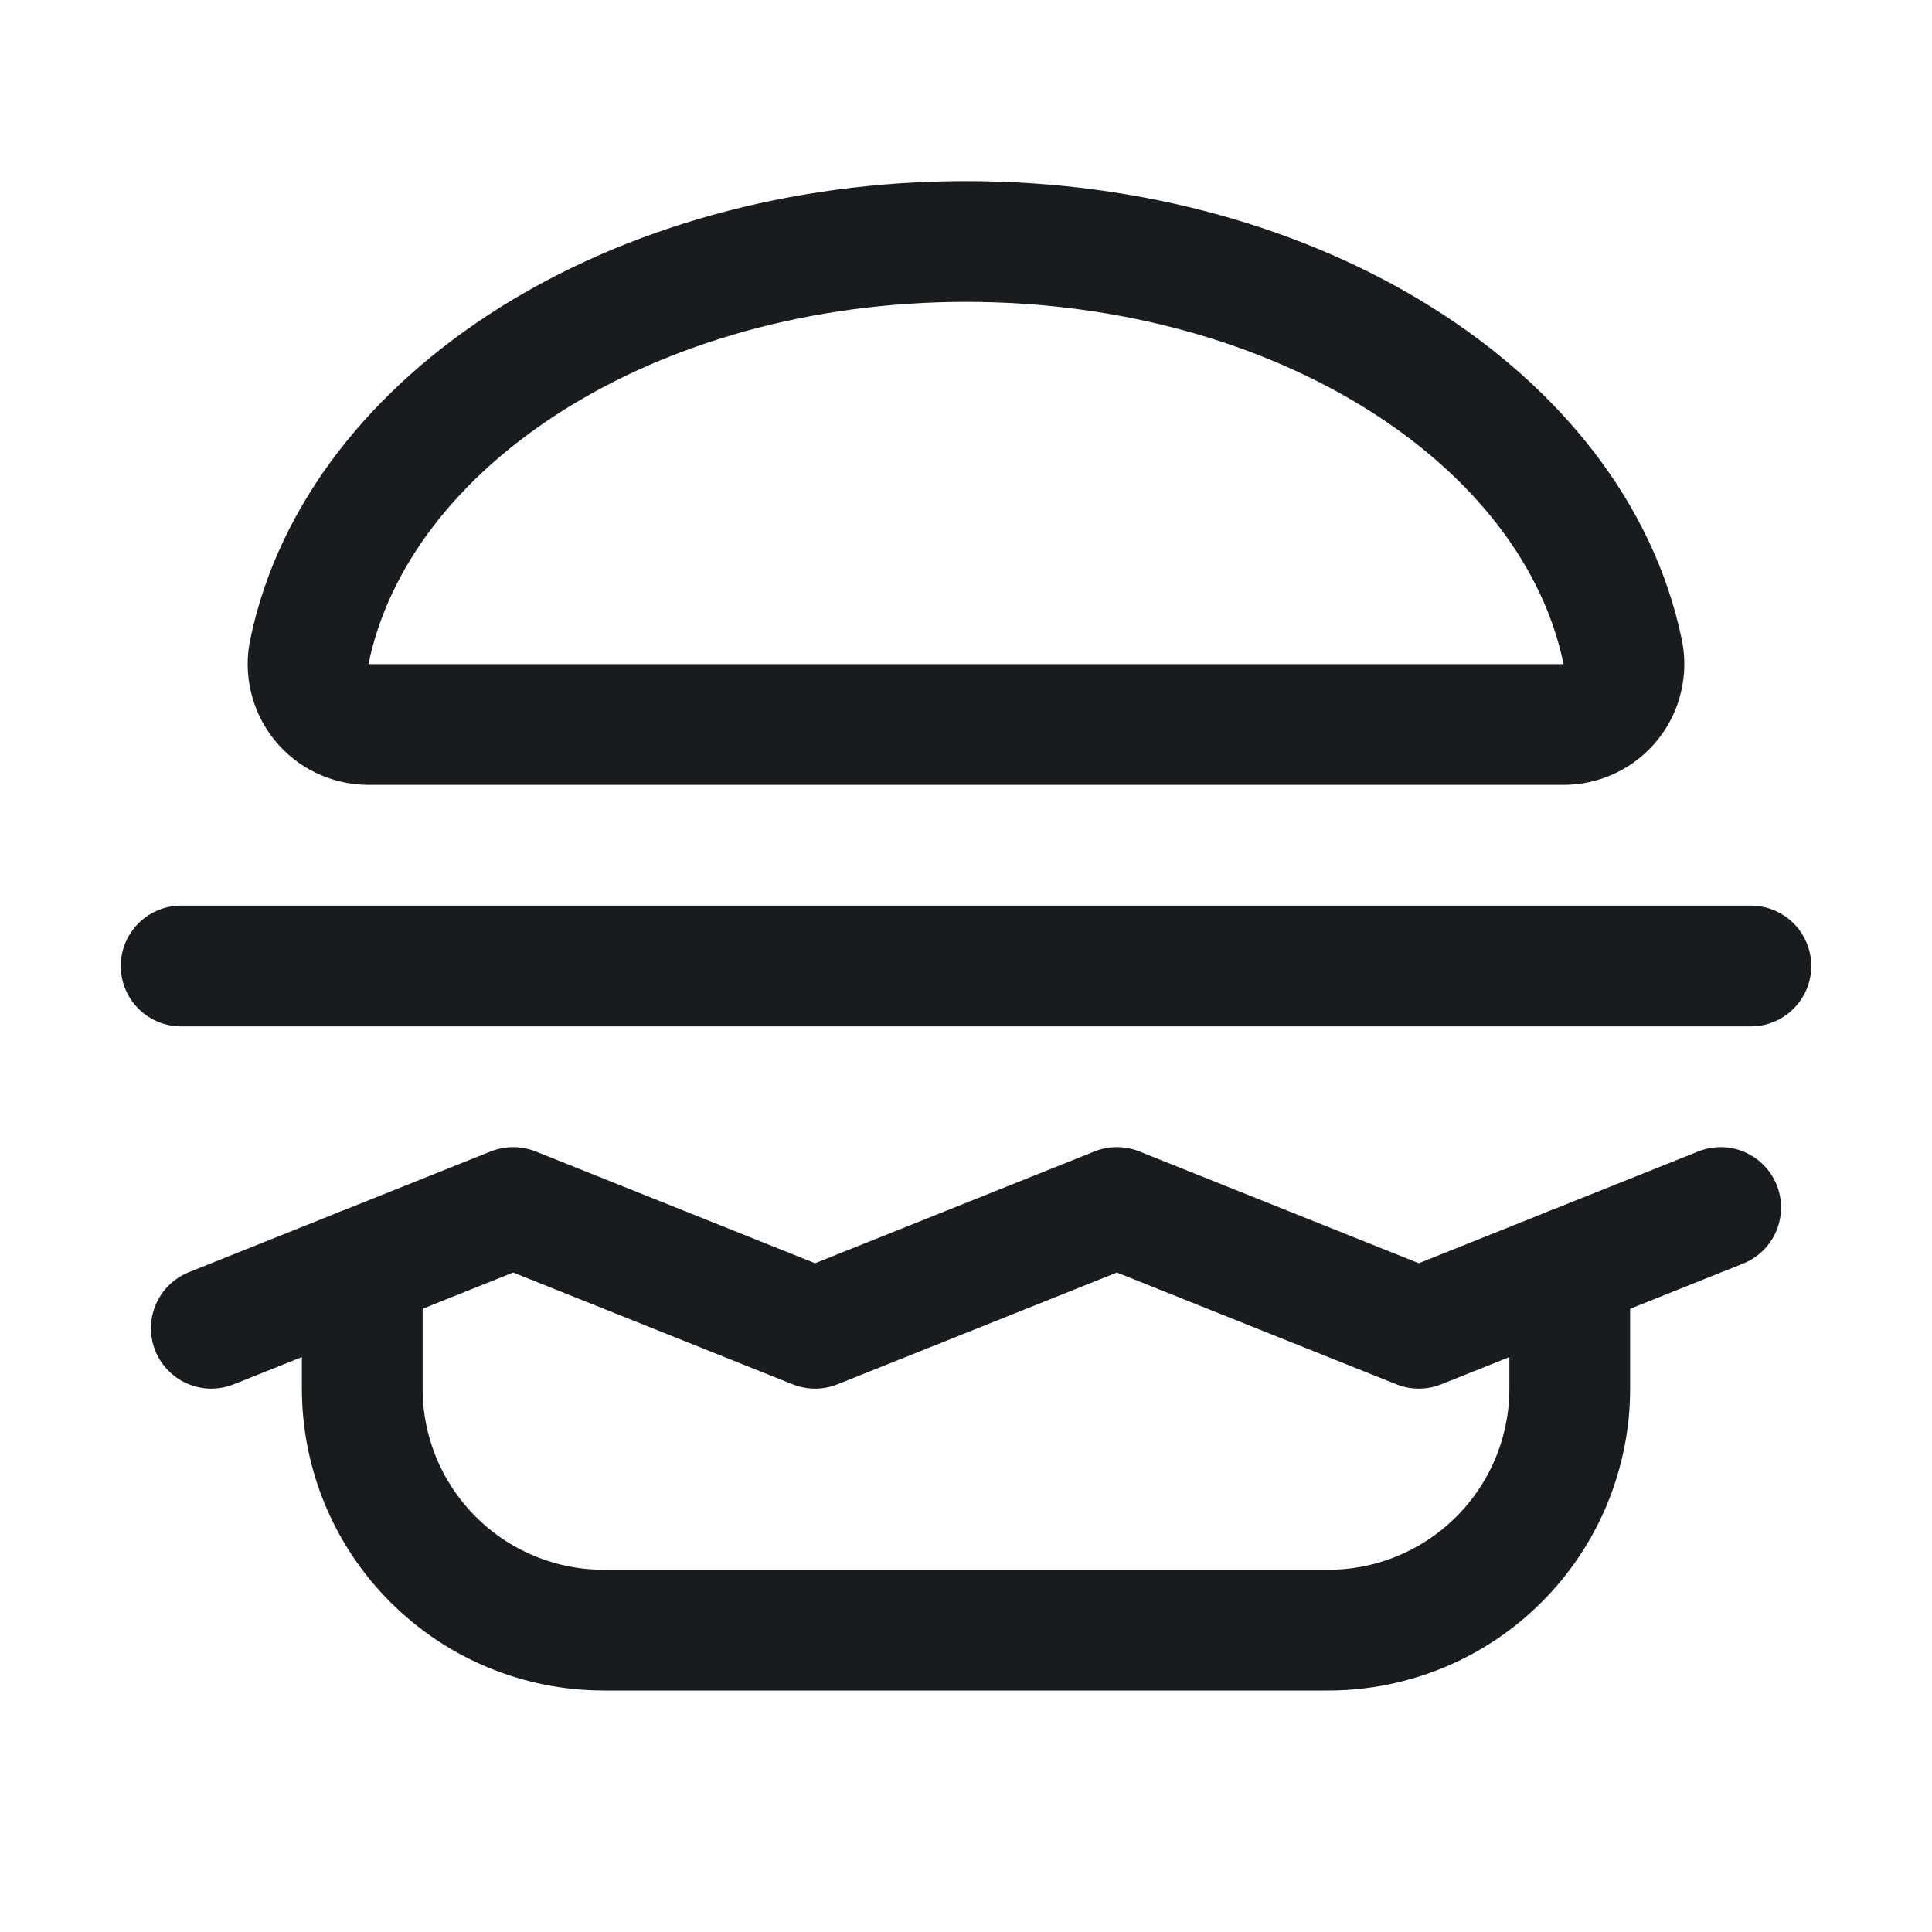<svg width="24" height="24" viewBox="0 0 24 24" fill="none" xmlns="http://www.w3.org/2000/svg">
<path d="M4.575 9C4.463 9 4.353 8.974 4.252 8.926C4.151 8.878 4.062 8.807 3.992 8.72C3.922 8.633 3.872 8.531 3.847 8.422C3.821 8.313 3.82 8.2 3.844 8.091C4.444 5.203 7.866 3 12 3C16.134 3 19.556 5.203 20.156 8.091C20.18 8.2 20.179 8.313 20.153 8.422C20.128 8.531 20.078 8.633 20.008 8.72C19.938 8.807 19.849 8.878 19.748 8.926C19.647 8.974 19.537 9 19.425 9H4.575Z" stroke="#191C1F" stroke-width="1.5" stroke-linecap="round" stroke-linejoin="round"/>
<path d="M19.5 15.75V17.25C19.5 18.046 19.184 18.809 18.621 19.371C18.059 19.934 17.296 20.25 16.5 20.25H7.5C6.704 20.25 5.941 19.934 5.379 19.371C4.816 18.809 4.5 18.046 4.5 17.25V15.75" stroke="#191C1F" stroke-width="1.5" stroke-linecap="round" stroke-linejoin="round"/>
<path d="M2.625 16.5L6.375 15L10.125 16.5L13.875 15L17.625 16.5L21.375 15" stroke="#191C1F" stroke-width="1.5" stroke-linecap="round" stroke-linejoin="round"/>
<path d="M2.25 12H21.75" stroke="#191C1F" stroke-width="1.5" stroke-linecap="round" stroke-linejoin="round"/>
</svg>
